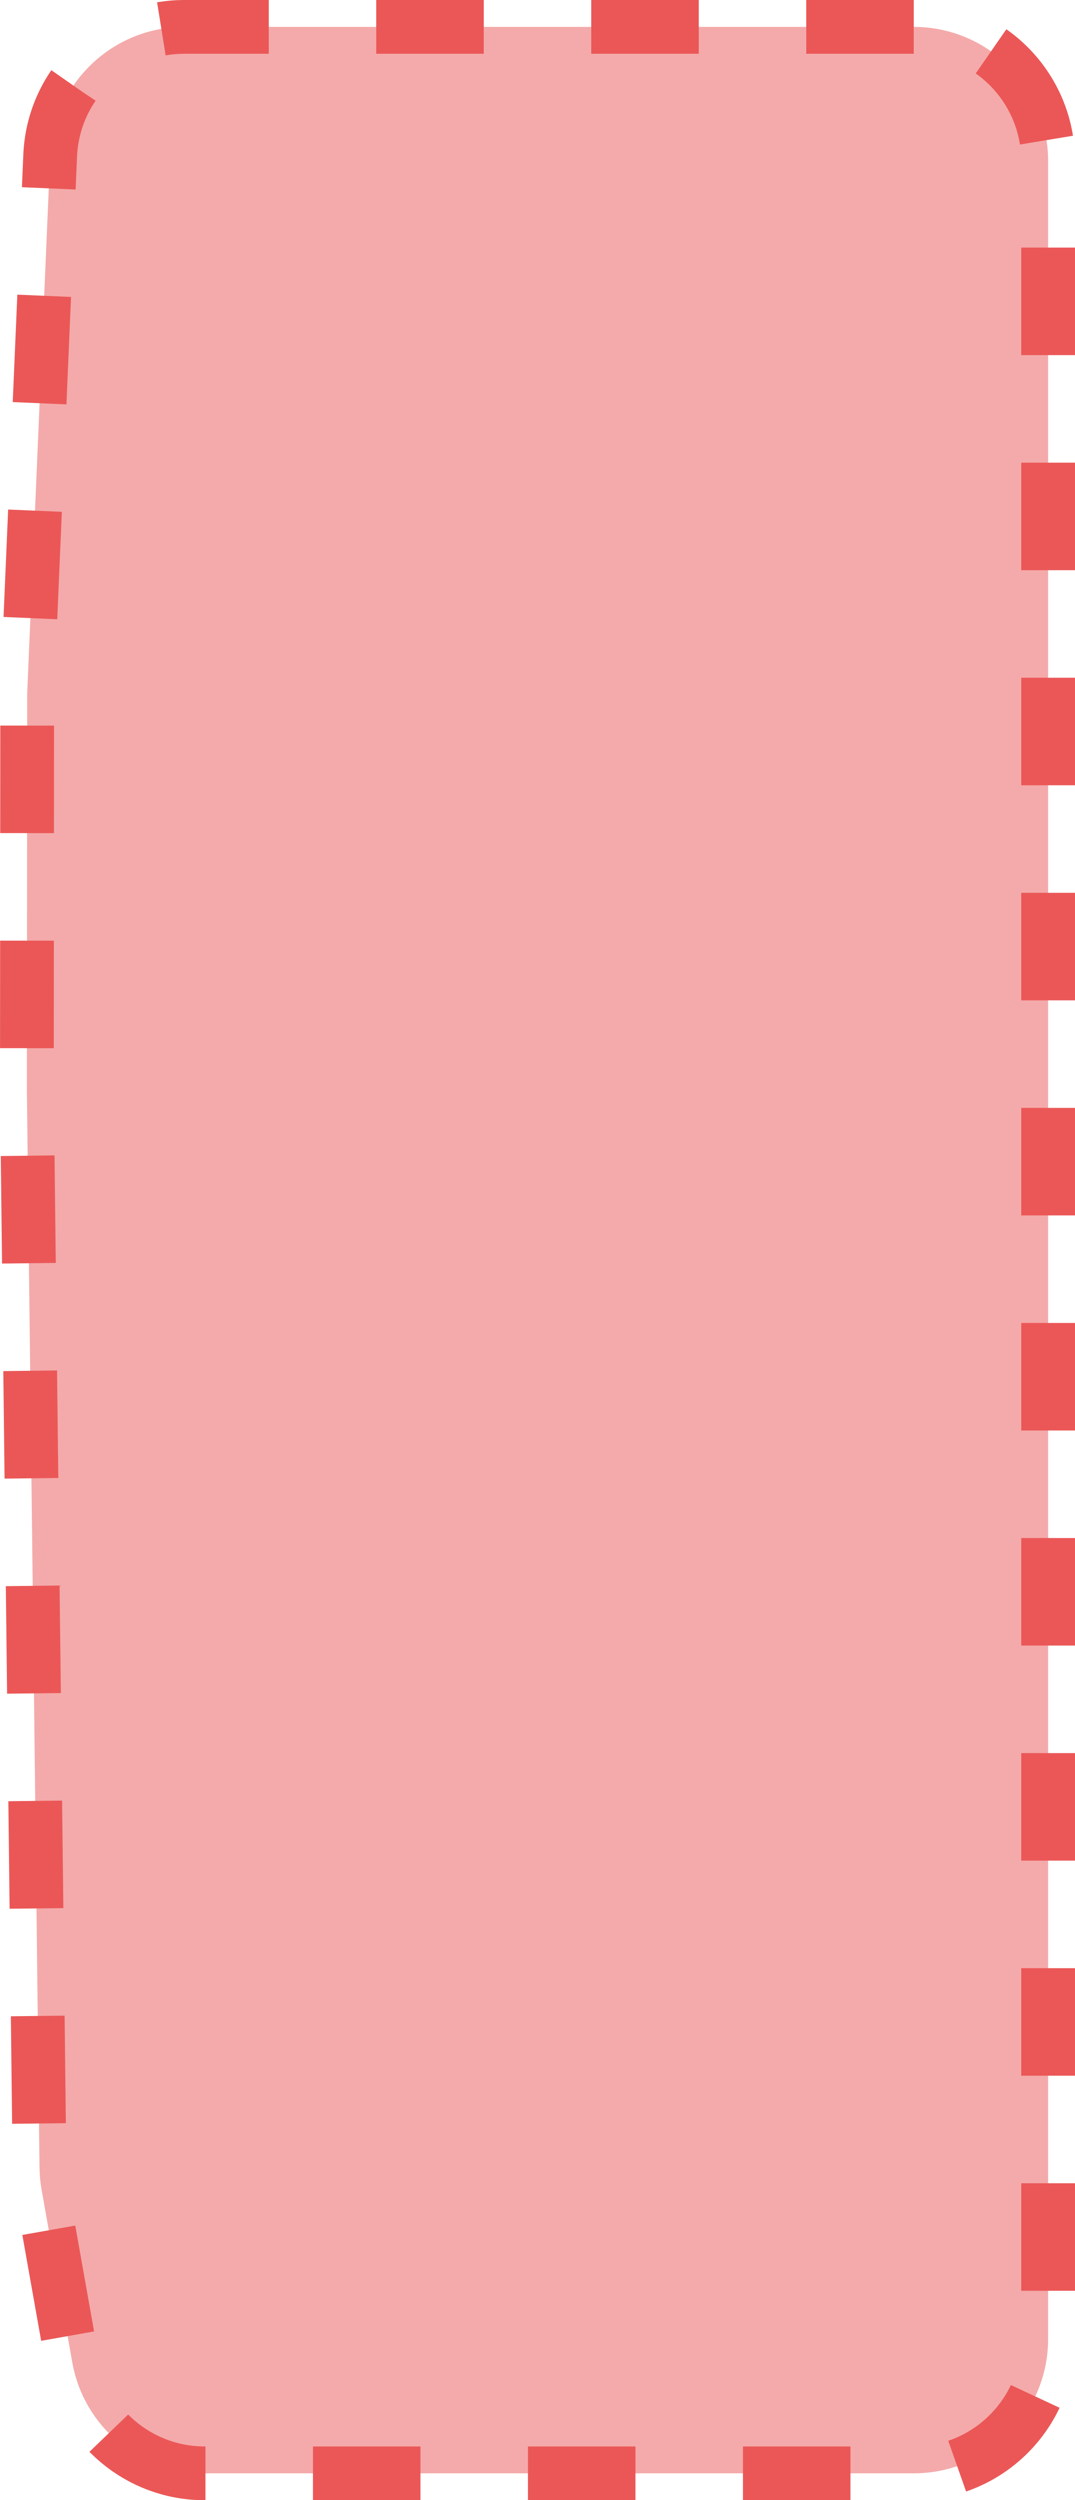 <svg width="40" height="93" viewBox="0 0 40 93" fill="none" xmlns="http://www.w3.org/2000/svg">
<path d="M34 1H6.863C4.184 1 1.982 3.11 1.867 5.786L1.542 13.387L1.012 25.775L1 40.544L1.238 60.793L1.47 80.63C1.473 80.904 1.499 81.177 1.547 81.447L2.69 87.875C3.115 90.262 5.189 92 7.613 92H34C36.761 92 39 89.761 39 87V6C39 3.239 36.761 1 34 1Z" fill="#EB5757" fill-opacity="0.5" stroke="#EB5757" stroke-width="2" stroke-dasharray="4 4"/>
</svg>
